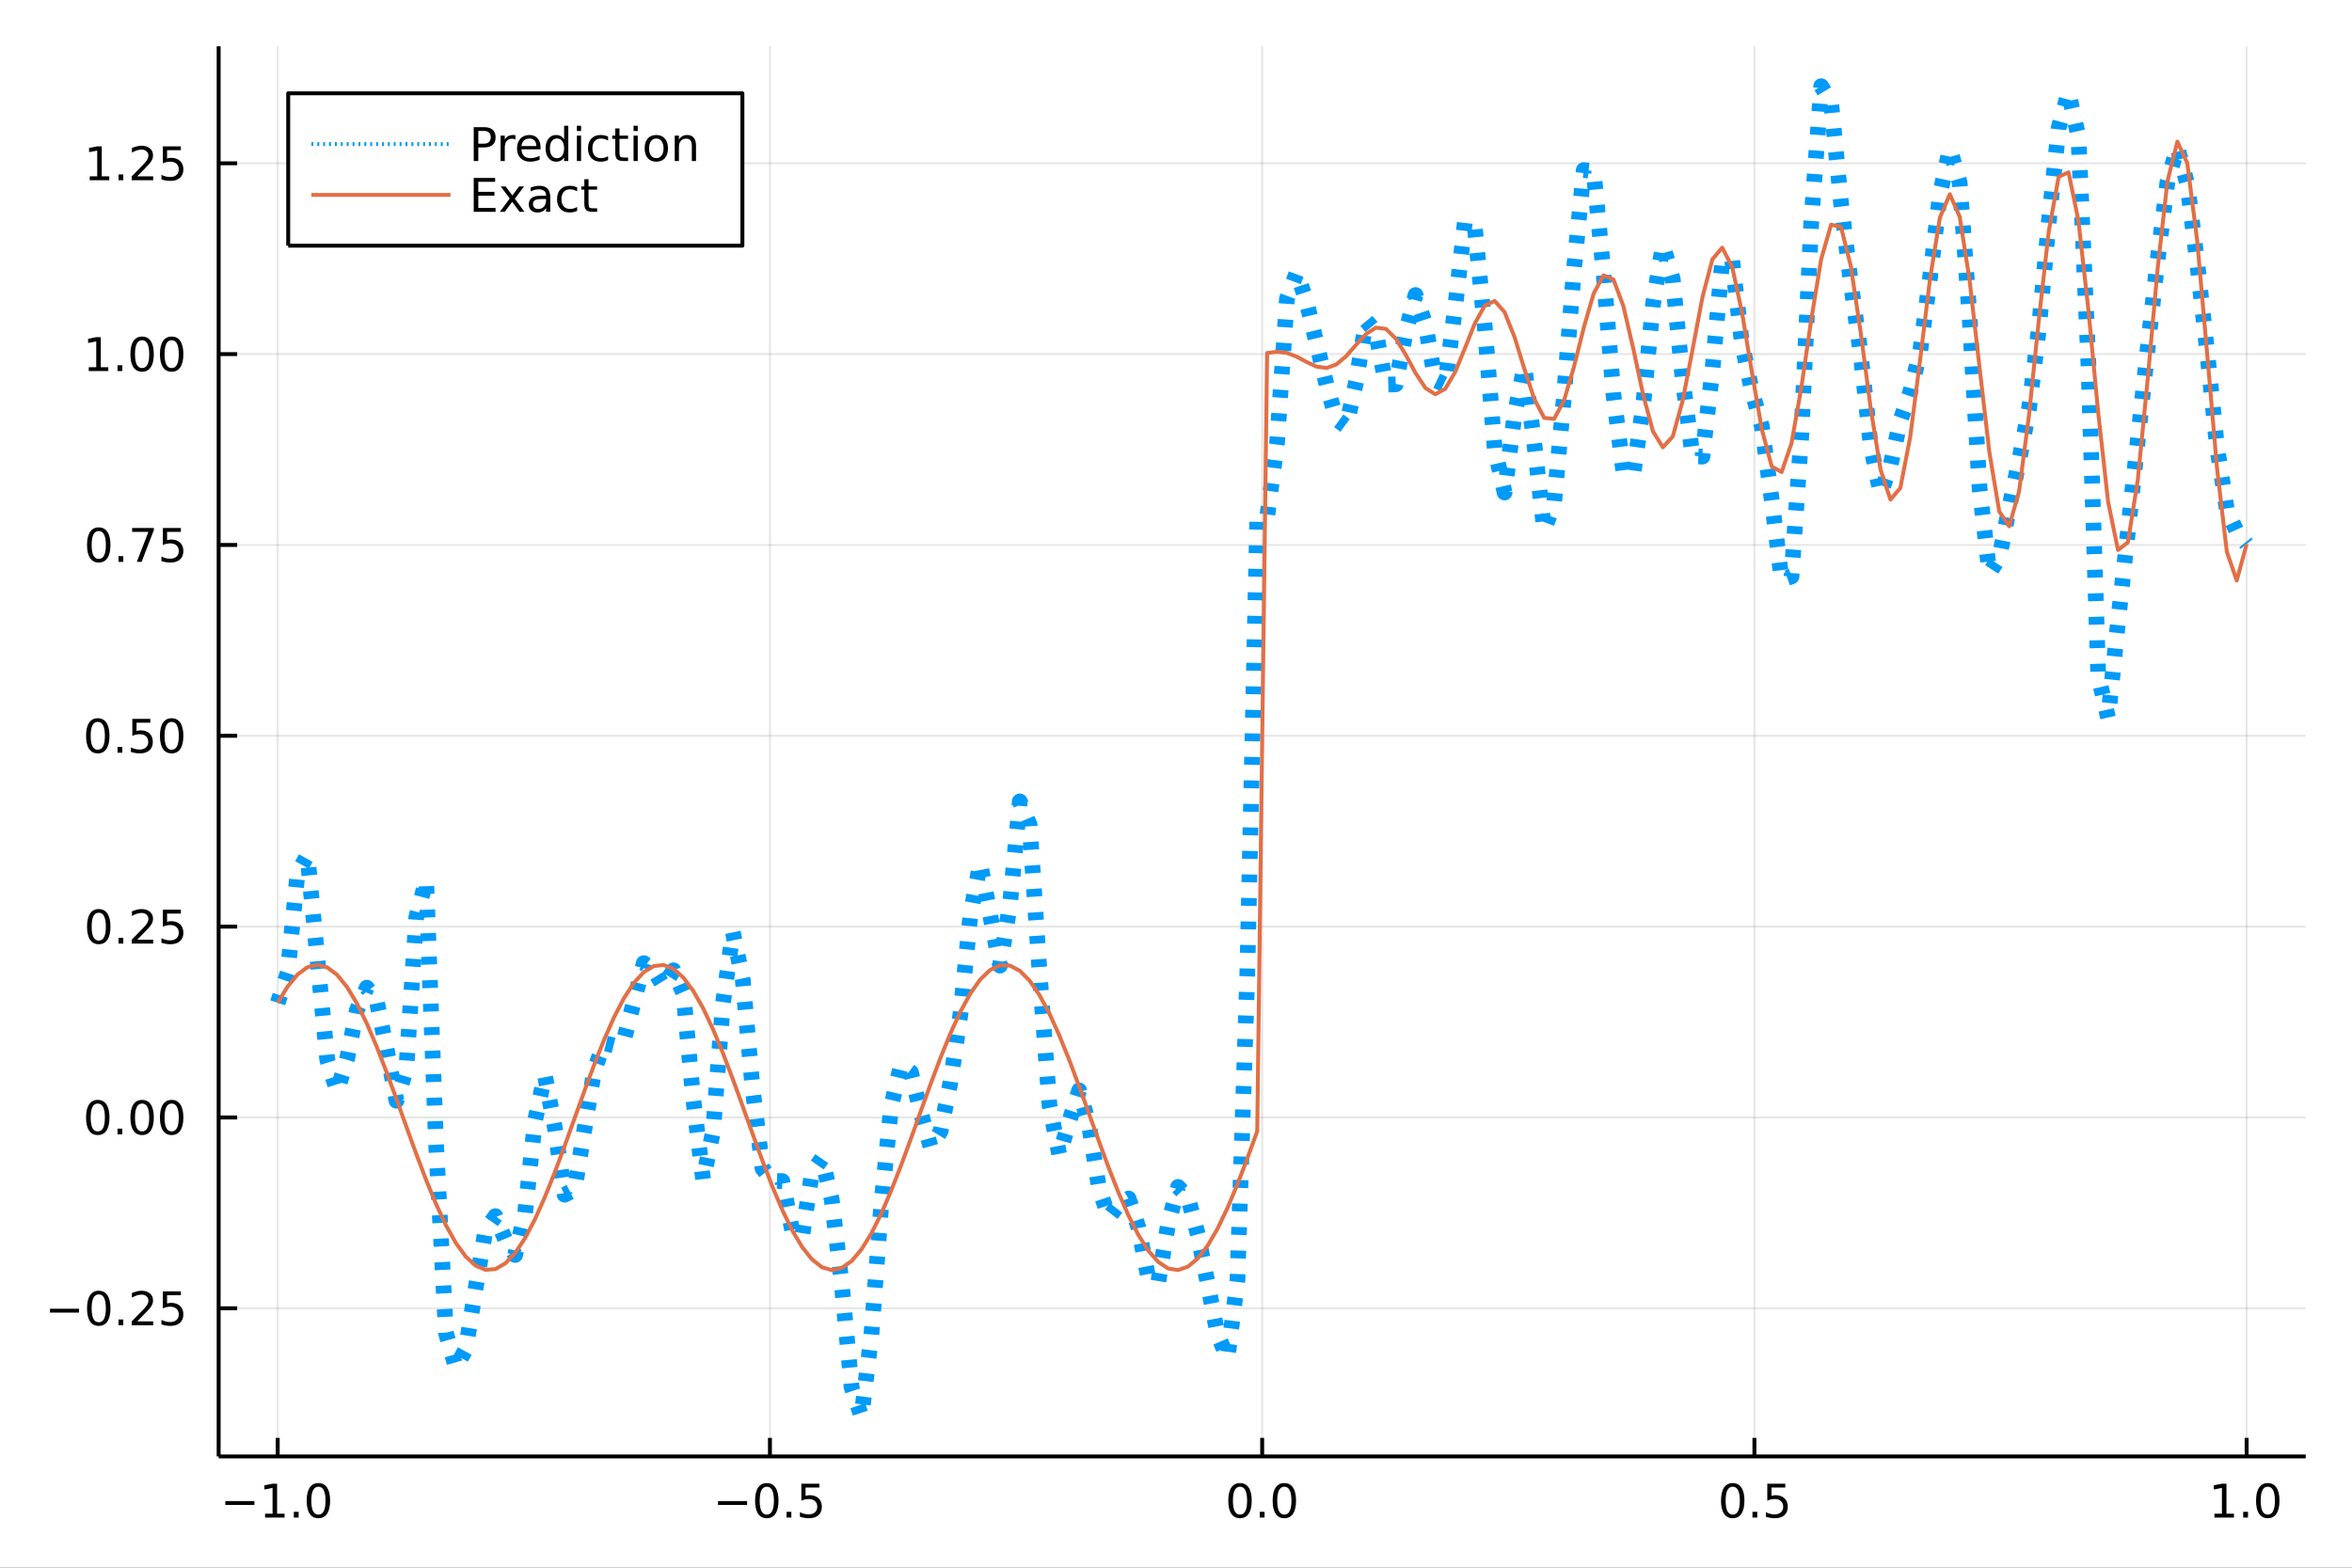 <?xml version="1.0" encoding="utf-8"?>
<svg xmlns="http://www.w3.org/2000/svg" xmlns:xlink="http://www.w3.org/1999/xlink" width="600" height="400" viewBox="0 0 2400 1600">
<rect x="0" y="0" width="2400" height="1600" fill="#333333" stroke="none"/>
<defs>
  <clipPath id="clip840">
    <rect x="0" y="0" width="2400" height="1600"/>
  </clipPath>
</defs>
<path clip-path="url(#clip840)" d="
M0 1600 L2400 1600 L2400 0 L0 0  Z
  " fill="#ffffff" fill-rule="evenodd" fill-opacity="1"/>
<defs>
  <clipPath id="clip841">
    <rect x="480" y="0" width="1681" height="1600"/>
  </clipPath>
</defs>
<path clip-path="url(#clip840)" d="
M223.103 1486.45 L2352.76 1486.45 L2352.76 47.244 L223.103 47.244  Z
  " fill="#ffffff" fill-rule="evenodd" fill-opacity="1"/>
<defs>
  <clipPath id="clip842">
    <rect x="223" y="47" width="2131" height="1440"/>
  </clipPath>
</defs>
<polyline clip-path="url(#clip842)" style="stroke:#000000; stroke-linecap:butt; stroke-linejoin:round; stroke-width:2; stroke-opacity:0.1; fill:none" points="
  283.376,1486.45 283.376,47.244 
  "/>
<polyline clip-path="url(#clip842)" style="stroke:#000000; stroke-linecap:butt; stroke-linejoin:round; stroke-width:2; stroke-opacity:0.1; fill:none" points="
  785.652,1486.45 785.652,47.244 
  "/>
<polyline clip-path="url(#clip842)" style="stroke:#000000; stroke-linecap:butt; stroke-linejoin:round; stroke-width:2; stroke-opacity:0.1; fill:none" points="
  1287.93,1486.45 1287.93,47.244 
  "/>
<polyline clip-path="url(#clip842)" style="stroke:#000000; stroke-linecap:butt; stroke-linejoin:round; stroke-width:2; stroke-opacity:0.1; fill:none" points="
  1790.21,1486.45 1790.21,47.244 
  "/>
<polyline clip-path="url(#clip842)" style="stroke:#000000; stroke-linecap:butt; stroke-linejoin:round; stroke-width:2; stroke-opacity:0.1; fill:none" points="
  2292.48,1486.45 2292.48,47.244 
  "/>
<polyline clip-path="url(#clip840)" style="stroke:#000000; stroke-linecap:butt; stroke-linejoin:round; stroke-width:4; stroke-opacity:1; fill:none" points="
  223.103,1486.45 2352.76,1486.45 
  "/>
<polyline clip-path="url(#clip840)" style="stroke:#000000; stroke-linecap:butt; stroke-linejoin:round; stroke-width:4; stroke-opacity:1; fill:none" points="
  283.376,1486.45 283.376,1467.55 
  "/>
<polyline clip-path="url(#clip840)" style="stroke:#000000; stroke-linecap:butt; stroke-linejoin:round; stroke-width:4; stroke-opacity:1; fill:none" points="
  785.652,1486.45 785.652,1467.55 
  "/>
<polyline clip-path="url(#clip840)" style="stroke:#000000; stroke-linecap:butt; stroke-linejoin:round; stroke-width:4; stroke-opacity:1; fill:none" points="
  1287.93,1486.45 1287.93,1467.55 
  "/>
<polyline clip-path="url(#clip840)" style="stroke:#000000; stroke-linecap:butt; stroke-linejoin:round; stroke-width:4; stroke-opacity:1; fill:none" points="
  1790.21,1486.45 1790.21,1467.55 
  "/>
<polyline clip-path="url(#clip840)" style="stroke:#000000; stroke-linecap:butt; stroke-linejoin:round; stroke-width:4; stroke-opacity:1; fill:none" points="
  2292.48,1486.45 2292.48,1467.55 
  "/>
<path clip-path="url(#clip840)" d="M229.904 1532.02 L259.58 1532.02 L259.58 1535.95 L229.904 1535.95 L229.904 1532.02 Z" fill="#000000" fill-rule="evenodd" fill-opacity="1" /><path clip-path="url(#clip840)" d="M270.482 1544.91 L278.121 1544.91 L278.121 1518.55 L269.811 1520.21 L269.811 1515.95 L278.075 1514.29 L282.751 1514.29 L282.751 1544.91 L290.39 1544.91 L290.39 1548.85 L270.482 1548.85 L270.482 1544.91 Z" fill="#000000" fill-rule="evenodd" fill-opacity="1" /><path clip-path="url(#clip840)" d="M299.834 1542.97 L304.718 1542.97 L304.718 1548.85 L299.834 1548.85 L299.834 1542.97 Z" fill="#000000" fill-rule="evenodd" fill-opacity="1" /><path clip-path="url(#clip840)" d="M324.903 1517.37 Q321.292 1517.37 319.463 1520.93 Q317.658 1524.47 317.658 1531.6 Q317.658 1538.71 319.463 1542.27 Q321.292 1545.82 324.903 1545.82 Q328.538 1545.82 330.343 1542.27 Q332.172 1538.71 332.172 1531.6 Q332.172 1524.47 330.343 1520.93 Q328.538 1517.37 324.903 1517.37 M324.903 1513.66 Q330.713 1513.66 333.769 1518.27 Q336.848 1522.85 336.848 1531.6 Q336.848 1540.33 333.769 1544.94 Q330.713 1549.52 324.903 1549.52 Q319.093 1549.52 316.014 1544.94 Q312.959 1540.33 312.959 1531.6 Q312.959 1522.85 316.014 1518.27 Q319.093 1513.66 324.903 1513.66 Z" fill="#000000" fill-rule="evenodd" fill-opacity="1" /><path clip-path="url(#clip840)" d="M732.678 1532.02 L762.354 1532.02 L762.354 1535.95 L732.678 1535.95 L732.678 1532.02 Z" fill="#000000" fill-rule="evenodd" fill-opacity="1" /><path clip-path="url(#clip840)" d="M782.446 1517.37 Q778.835 1517.37 777.007 1520.93 Q775.201 1524.47 775.201 1531.6 Q775.201 1538.71 777.007 1542.27 Q778.835 1545.82 782.446 1545.82 Q786.081 1545.82 787.886 1542.27 Q789.715 1538.71 789.715 1531.6 Q789.715 1524.47 787.886 1520.93 Q786.081 1517.37 782.446 1517.37 M782.446 1513.66 Q788.257 1513.66 791.312 1518.27 Q794.391 1522.85 794.391 1531.6 Q794.391 1540.33 791.312 1544.94 Q788.257 1549.52 782.446 1549.52 Q776.636 1549.52 773.558 1544.94 Q770.502 1540.33 770.502 1531.6 Q770.502 1522.85 773.558 1518.27 Q776.636 1513.66 782.446 1513.66 Z" fill="#000000" fill-rule="evenodd" fill-opacity="1" /><path clip-path="url(#clip840)" d="M802.608 1542.97 L807.493 1542.97 L807.493 1548.85 L802.608 1548.85 L802.608 1542.97 Z" fill="#000000" fill-rule="evenodd" fill-opacity="1" /><path clip-path="url(#clip840)" d="M817.724 1514.29 L836.08 1514.29 L836.08 1518.22 L822.006 1518.22 L822.006 1526.7 Q823.025 1526.35 824.043 1526.19 Q825.062 1526 826.08 1526 Q831.867 1526 835.247 1529.17 Q838.627 1532.34 838.627 1537.76 Q838.627 1543.34 835.155 1546.44 Q831.682 1549.52 825.363 1549.52 Q823.187 1549.52 820.918 1549.15 Q818.673 1548.78 816.266 1548.04 L816.266 1543.34 Q818.349 1544.47 820.571 1545.03 Q822.793 1545.58 825.27 1545.58 Q829.275 1545.58 831.613 1543.48 Q833.951 1541.37 833.951 1537.76 Q833.951 1534.15 831.613 1532.04 Q829.275 1529.94 825.27 1529.94 Q823.395 1529.94 821.52 1530.35 Q819.668 1530.77 817.724 1531.65 L817.724 1514.29 Z" fill="#000000" fill-rule="evenodd" fill-opacity="1" /><path clip-path="url(#clip840)" d="M1265.31 1517.37 Q1261.7 1517.37 1259.87 1520.93 Q1258.07 1524.47 1258.07 1531.6 Q1258.07 1538.71 1259.87 1542.27 Q1261.7 1545.82 1265.31 1545.82 Q1268.95 1545.82 1270.75 1542.27 Q1272.58 1538.71 1272.58 1531.6 Q1272.58 1524.47 1270.75 1520.93 Q1268.95 1517.37 1265.31 1517.37 M1265.31 1513.66 Q1271.12 1513.66 1274.18 1518.27 Q1277.26 1522.85 1277.26 1531.6 Q1277.26 1540.33 1274.18 1544.94 Q1271.12 1549.52 1265.31 1549.52 Q1259.5 1549.52 1256.42 1544.94 Q1253.37 1540.33 1253.37 1531.6 Q1253.37 1522.85 1256.42 1518.27 Q1259.5 1513.66 1265.31 1513.66 Z" fill="#000000" fill-rule="evenodd" fill-opacity="1" /><path clip-path="url(#clip840)" d="M1285.48 1542.97 L1290.36 1542.97 L1290.36 1548.85 L1285.48 1548.85 L1285.48 1542.97 Z" fill="#000000" fill-rule="evenodd" fill-opacity="1" /><path clip-path="url(#clip840)" d="M1310.54 1517.37 Q1306.93 1517.37 1305.11 1520.93 Q1303.3 1524.47 1303.3 1531.6 Q1303.3 1538.71 1305.11 1542.27 Q1306.93 1545.82 1310.54 1545.82 Q1314.18 1545.82 1315.98 1542.27 Q1317.81 1538.71 1317.81 1531.6 Q1317.81 1524.47 1315.98 1520.93 Q1314.18 1517.37 1310.54 1517.37 M1310.54 1513.66 Q1316.35 1513.66 1319.41 1518.27 Q1322.49 1522.85 1322.49 1531.6 Q1322.49 1540.33 1319.41 1544.94 Q1316.35 1549.52 1310.54 1549.52 Q1304.73 1549.52 1301.66 1544.94 Q1298.6 1540.33 1298.6 1531.6 Q1298.6 1522.85 1301.66 1518.27 Q1304.73 1513.66 1310.54 1513.66 Z" fill="#000000" fill-rule="evenodd" fill-opacity="1" /><path clip-path="url(#clip840)" d="M1768.09 1517.37 Q1764.48 1517.37 1762.65 1520.93 Q1760.84 1524.47 1760.84 1531.6 Q1760.84 1538.71 1762.65 1542.27 Q1764.48 1545.82 1768.09 1545.82 Q1771.72 1545.82 1773.53 1542.27 Q1775.36 1538.71 1775.36 1531.6 Q1775.36 1524.47 1773.53 1520.93 Q1771.72 1517.37 1768.09 1517.37 M1768.09 1513.66 Q1773.9 1513.66 1776.95 1518.27 Q1780.03 1522.85 1780.03 1531.6 Q1780.03 1540.33 1776.95 1544.94 Q1773.9 1549.52 1768.09 1549.52 Q1762.28 1549.52 1759.2 1544.94 Q1756.14 1540.33 1756.14 1531.6 Q1756.14 1522.85 1759.2 1518.27 Q1762.28 1513.66 1768.09 1513.66 Z" fill="#000000" fill-rule="evenodd" fill-opacity="1" /><path clip-path="url(#clip840)" d="M1788.25 1542.97 L1793.13 1542.97 L1793.13 1548.85 L1788.25 1548.85 L1788.25 1542.97 Z" fill="#000000" fill-rule="evenodd" fill-opacity="1" /><path clip-path="url(#clip840)" d="M1803.37 1514.29 L1821.72 1514.29 L1821.72 1518.22 L1807.65 1518.22 L1807.65 1526.7 Q1808.67 1526.35 1809.69 1526.19 Q1810.7 1526 1811.72 1526 Q1817.51 1526 1820.89 1529.17 Q1824.27 1532.34 1824.27 1537.76 Q1824.27 1543.34 1820.8 1546.44 Q1817.32 1549.52 1811 1549.52 Q1808.83 1549.52 1806.56 1549.15 Q1804.31 1548.78 1801.91 1548.04 L1801.91 1543.34 Q1803.99 1544.47 1806.21 1545.03 Q1808.44 1545.58 1810.91 1545.58 Q1814.92 1545.58 1817.25 1543.48 Q1819.59 1541.37 1819.59 1537.76 Q1819.59 1534.15 1817.25 1532.04 Q1814.92 1529.94 1810.91 1529.94 Q1809.04 1529.94 1807.16 1530.35 Q1805.31 1530.77 1803.37 1531.65 L1803.37 1514.29 Z" fill="#000000" fill-rule="evenodd" fill-opacity="1" /><path clip-path="url(#clip840)" d="M2259.64 1544.91 L2267.27 1544.91 L2267.27 1518.55 L2258.96 1520.21 L2258.96 1515.95 L2267.23 1514.29 L2271.9 1514.29 L2271.9 1544.91 L2279.54 1544.91 L2279.54 1548.85 L2259.64 1548.85 L2259.64 1544.91 Z" fill="#000000" fill-rule="evenodd" fill-opacity="1" /><path clip-path="url(#clip840)" d="M2288.99 1542.97 L2293.87 1542.97 L2293.87 1548.85 L2288.99 1548.85 L2288.99 1542.97 Z" fill="#000000" fill-rule="evenodd" fill-opacity="1" /><path clip-path="url(#clip840)" d="M2314.06 1517.37 Q2310.45 1517.37 2308.62 1520.93 Q2306.81 1524.47 2306.81 1531.6 Q2306.81 1538.71 2308.62 1542.27 Q2310.45 1545.82 2314.06 1545.82 Q2317.69 1545.82 2319.5 1542.27 Q2321.33 1538.71 2321.33 1531.6 Q2321.33 1524.47 2319.5 1520.93 Q2317.69 1517.37 2314.06 1517.37 M2314.06 1513.66 Q2319.87 1513.66 2322.92 1518.27 Q2326 1522.85 2326 1531.6 Q2326 1540.33 2322.92 1544.94 Q2319.87 1549.52 2314.06 1549.52 Q2308.25 1549.52 2305.17 1544.94 Q2302.11 1540.33 2302.11 1531.6 Q2302.11 1522.85 2305.17 1518.27 Q2308.25 1513.66 2314.06 1513.66 Z" fill="#000000" fill-rule="evenodd" fill-opacity="1" /><polyline clip-path="url(#clip842)" style="stroke:#000000; stroke-linecap:butt; stroke-linejoin:round; stroke-width:2; stroke-opacity:0.1; fill:none" points="
  223.103,1335.27 2352.76,1335.27 
  "/>
<polyline clip-path="url(#clip842)" style="stroke:#000000; stroke-linecap:butt; stroke-linejoin:round; stroke-width:2; stroke-opacity:0.1; fill:none" points="
  223.103,1140.5 2352.76,1140.5 
  "/>
<polyline clip-path="url(#clip842)" style="stroke:#000000; stroke-linecap:butt; stroke-linejoin:round; stroke-width:2; stroke-opacity:0.1; fill:none" points="
  223.103,945.728 2352.76,945.728 
  "/>
<polyline clip-path="url(#clip842)" style="stroke:#000000; stroke-linecap:butt; stroke-linejoin:round; stroke-width:2; stroke-opacity:0.1; fill:none" points="
  223.103,750.957 2352.76,750.957 
  "/>
<polyline clip-path="url(#clip842)" style="stroke:#000000; stroke-linecap:butt; stroke-linejoin:round; stroke-width:2; stroke-opacity:0.1; fill:none" points="
  223.103,556.186 2352.76,556.186 
  "/>
<polyline clip-path="url(#clip842)" style="stroke:#000000; stroke-linecap:butt; stroke-linejoin:round; stroke-width:2; stroke-opacity:0.1; fill:none" points="
  223.103,361.415 2352.76,361.415 
  "/>
<polyline clip-path="url(#clip842)" style="stroke:#000000; stroke-linecap:butt; stroke-linejoin:round; stroke-width:2; stroke-opacity:0.1; fill:none" points="
  223.103,166.644 2352.76,166.644 
  "/>
<polyline clip-path="url(#clip840)" style="stroke:#000000; stroke-linecap:butt; stroke-linejoin:round; stroke-width:4; stroke-opacity:1; fill:none" points="
  223.103,1486.45 223.103,47.244 
  "/>
<polyline clip-path="url(#clip840)" style="stroke:#000000; stroke-linecap:butt; stroke-linejoin:round; stroke-width:4; stroke-opacity:1; fill:none" points="
  223.103,1335.27 242,1335.27 
  "/>
<polyline clip-path="url(#clip840)" style="stroke:#000000; stroke-linecap:butt; stroke-linejoin:round; stroke-width:4; stroke-opacity:1; fill:none" points="
  223.103,1140.5 242,1140.5 
  "/>
<polyline clip-path="url(#clip840)" style="stroke:#000000; stroke-linecap:butt; stroke-linejoin:round; stroke-width:4; stroke-opacity:1; fill:none" points="
  223.103,945.728 242,945.728 
  "/>
<polyline clip-path="url(#clip840)" style="stroke:#000000; stroke-linecap:butt; stroke-linejoin:round; stroke-width:4; stroke-opacity:1; fill:none" points="
  223.103,750.957 242,750.957 
  "/>
<polyline clip-path="url(#clip840)" style="stroke:#000000; stroke-linecap:butt; stroke-linejoin:round; stroke-width:4; stroke-opacity:1; fill:none" points="
  223.103,556.186 242,556.186 
  "/>
<polyline clip-path="url(#clip840)" style="stroke:#000000; stroke-linecap:butt; stroke-linejoin:round; stroke-width:4; stroke-opacity:1; fill:none" points="
  223.103,361.415 242,361.415 
  "/>
<polyline clip-path="url(#clip840)" style="stroke:#000000; stroke-linecap:butt; stroke-linejoin:round; stroke-width:4; stroke-opacity:1; fill:none" points="
  223.103,166.644 242,166.644 
  "/>
<path clip-path="url(#clip840)" d="M50.992 1335.72 L80.668 1335.72 L80.668 1339.66 L50.992 1339.66 L50.992 1335.72 Z" fill="#000000" fill-rule="evenodd" fill-opacity="1" /><path clip-path="url(#clip840)" d="M100.76 1321.07 Q97.149 1321.07 95.321 1324.63 Q93.515 1328.18 93.515 1335.31 Q93.515 1342.41 95.321 1345.98 Q97.149 1349.52 100.76 1349.52 Q104.395 1349.52 106.2 1345.98 Q108.029 1342.41 108.029 1335.31 Q108.029 1328.18 106.2 1324.63 Q104.395 1321.07 100.76 1321.07 M100.76 1317.37 Q106.571 1317.37 109.626 1321.97 Q112.705 1326.56 112.705 1335.31 Q112.705 1344.03 109.626 1348.64 Q106.571 1353.22 100.76 1353.22 Q94.95 1353.22 91.871 1348.64 Q88.816 1344.03 88.816 1335.31 Q88.816 1326.56 91.871 1321.97 Q94.95 1317.37 100.76 1317.37 Z" fill="#000000" fill-rule="evenodd" fill-opacity="1" /><path clip-path="url(#clip840)" d="M120.922 1346.67 L125.807 1346.67 L125.807 1352.55 L120.922 1352.55 L120.922 1346.67 Z" fill="#000000" fill-rule="evenodd" fill-opacity="1" /><path clip-path="url(#clip840)" d="M140.019 1348.62 L156.339 1348.62 L156.339 1352.55 L134.394 1352.55 L134.394 1348.62 Q137.056 1345.86 141.64 1341.23 Q146.246 1336.58 147.427 1335.24 Q149.672 1332.71 150.552 1330.98 Q151.455 1329.22 151.455 1327.53 Q151.455 1324.77 149.51 1323.04 Q147.589 1321.3 144.487 1321.3 Q142.288 1321.3 139.834 1322.06 Q137.404 1322.83 134.626 1324.38 L134.626 1319.66 Q137.45 1318.52 139.904 1317.94 Q142.357 1317.37 144.394 1317.37 Q149.765 1317.37 152.959 1320.05 Q156.154 1322.74 156.154 1327.23 Q156.154 1329.36 155.343 1331.28 Q154.556 1333.18 152.45 1335.77 Q151.871 1336.44 148.769 1339.66 Q145.668 1342.85 140.019 1348.62 Z" fill="#000000" fill-rule="evenodd" fill-opacity="1" /><path clip-path="url(#clip840)" d="M166.2 1317.99 L184.556 1317.99 L184.556 1321.93 L170.482 1321.93 L170.482 1330.4 Q171.501 1330.05 172.519 1329.89 Q173.538 1329.7 174.556 1329.7 Q180.343 1329.7 183.723 1332.87 Q187.103 1336.05 187.103 1341.46 Q187.103 1347.04 183.63 1350.14 Q180.158 1353.22 173.839 1353.22 Q171.663 1353.22 169.394 1352.85 Q167.149 1352.48 164.742 1351.74 L164.742 1347.04 Q166.825 1348.18 169.047 1348.73 Q171.269 1349.29 173.746 1349.29 Q177.751 1349.29 180.089 1347.18 Q182.427 1345.07 182.427 1341.46 Q182.427 1337.85 180.089 1335.75 Q177.751 1333.64 173.746 1333.64 Q171.871 1333.64 169.996 1334.06 Q168.144 1334.47 166.2 1335.35 L166.2 1317.99 Z" fill="#000000" fill-rule="evenodd" fill-opacity="1" /><path clip-path="url(#clip840)" d="M99.765 1126.3 Q96.154 1126.3 94.325 1129.86 Q92.52 1133.4 92.52 1140.53 Q92.52 1147.64 94.325 1151.21 Q96.154 1154.75 99.765 1154.75 Q103.399 1154.75 105.205 1151.21 Q107.033 1147.64 107.033 1140.53 Q107.033 1133.4 105.205 1129.86 Q103.399 1126.3 99.765 1126.3 M99.765 1122.59 Q105.575 1122.59 108.631 1127.2 Q111.709 1131.78 111.709 1140.53 Q111.709 1149.26 108.631 1153.87 Q105.575 1158.45 99.765 1158.45 Q93.955 1158.45 90.876 1153.87 Q87.821 1149.26 87.821 1140.53 Q87.821 1131.78 90.876 1127.2 Q93.955 1122.59 99.765 1122.59 Z" fill="#000000" fill-rule="evenodd" fill-opacity="1" /><path clip-path="url(#clip840)" d="M119.927 1151.9 L124.811 1151.9 L124.811 1157.78 L119.927 1157.78 L119.927 1151.9 Z" fill="#000000" fill-rule="evenodd" fill-opacity="1" /><path clip-path="url(#clip840)" d="M144.996 1126.3 Q141.385 1126.3 139.556 1129.86 Q137.751 1133.4 137.751 1140.53 Q137.751 1147.64 139.556 1151.21 Q141.385 1154.75 144.996 1154.75 Q148.63 1154.75 150.436 1151.21 Q152.265 1147.64 152.265 1140.53 Q152.265 1133.4 150.436 1129.86 Q148.63 1126.3 144.996 1126.3 M144.996 1122.59 Q150.806 1122.59 153.862 1127.2 Q156.941 1131.78 156.941 1140.53 Q156.941 1149.26 153.862 1153.87 Q150.806 1158.45 144.996 1158.45 Q139.186 1158.45 136.107 1153.87 Q133.052 1149.26 133.052 1140.53 Q133.052 1131.78 136.107 1127.2 Q139.186 1122.59 144.996 1122.59 Z" fill="#000000" fill-rule="evenodd" fill-opacity="1" /><path clip-path="url(#clip840)" d="M175.158 1126.3 Q171.547 1126.3 169.718 1129.86 Q167.913 1133.4 167.913 1140.53 Q167.913 1147.64 169.718 1151.21 Q171.547 1154.75 175.158 1154.75 Q178.792 1154.75 180.598 1151.21 Q182.427 1147.64 182.427 1140.53 Q182.427 1133.4 180.598 1129.86 Q178.792 1126.3 175.158 1126.3 M175.158 1122.59 Q180.968 1122.59 184.024 1127.2 Q187.103 1131.78 187.103 1140.53 Q187.103 1149.26 184.024 1153.87 Q180.968 1158.45 175.158 1158.45 Q169.348 1158.45 166.269 1153.87 Q163.214 1149.26 163.214 1140.53 Q163.214 1131.78 166.269 1127.2 Q169.348 1122.59 175.158 1122.59 Z" fill="#000000" fill-rule="evenodd" fill-opacity="1" /><path clip-path="url(#clip840)" d="M100.76 931.527 Q97.149 931.527 95.321 935.092 Q93.515 938.634 93.515 945.763 Q93.515 952.87 95.321 956.434 Q97.149 959.976 100.76 959.976 Q104.395 959.976 106.2 956.434 Q108.029 952.87 108.029 945.763 Q108.029 938.634 106.2 935.092 Q104.395 931.527 100.76 931.527 M100.76 927.823 Q106.571 927.823 109.626 932.43 Q112.705 937.013 112.705 945.763 Q112.705 954.49 109.626 959.096 Q106.571 963.68 100.76 963.68 Q94.95 963.68 91.871 959.096 Q88.816 954.49 88.816 945.763 Q88.816 937.013 91.871 932.43 Q94.95 927.823 100.76 927.823 Z" fill="#000000" fill-rule="evenodd" fill-opacity="1" /><path clip-path="url(#clip840)" d="M120.922 957.129 L125.807 957.129 L125.807 963.008 L120.922 963.008 L120.922 957.129 Z" fill="#000000" fill-rule="evenodd" fill-opacity="1" /><path clip-path="url(#clip840)" d="M140.019 959.073 L156.339 959.073 L156.339 963.008 L134.394 963.008 L134.394 959.073 Q137.056 956.319 141.64 951.689 Q146.246 947.036 147.427 945.694 Q149.672 943.171 150.552 941.434 Q151.455 939.675 151.455 937.985 Q151.455 935.231 149.51 933.495 Q147.589 931.759 144.487 931.759 Q142.288 931.759 139.834 932.522 Q137.404 933.286 134.626 934.837 L134.626 930.115 Q137.45 928.981 139.904 928.402 Q142.357 927.823 144.394 927.823 Q149.765 927.823 152.959 930.509 Q156.154 933.194 156.154 937.684 Q156.154 939.814 155.343 941.735 Q154.556 943.634 152.45 946.226 Q151.871 946.897 148.769 950.115 Q145.668 953.309 140.019 959.073 Z" fill="#000000" fill-rule="evenodd" fill-opacity="1" /><path clip-path="url(#clip840)" d="M166.2 928.448 L184.556 928.448 L184.556 932.384 L170.482 932.384 L170.482 940.856 Q171.501 940.509 172.519 940.347 Q173.538 940.161 174.556 940.161 Q180.343 940.161 183.723 943.333 Q187.103 946.504 187.103 951.921 Q187.103 957.499 183.63 960.601 Q180.158 963.68 173.839 963.68 Q171.663 963.68 169.394 963.309 Q167.149 962.939 164.742 962.198 L164.742 957.499 Q166.825 958.633 169.047 959.189 Q171.269 959.745 173.746 959.745 Q177.751 959.745 180.089 957.638 Q182.427 955.532 182.427 951.921 Q182.427 948.309 180.089 946.203 Q177.751 944.096 173.746 944.096 Q171.871 944.096 169.996 944.513 Q168.144 944.93 166.2 945.809 L166.2 928.448 Z" fill="#000000" fill-rule="evenodd" fill-opacity="1" /><path clip-path="url(#clip840)" d="M99.765 736.756 Q96.154 736.756 94.325 740.321 Q92.52 743.862 92.52 750.992 Q92.52 758.098 94.325 761.663 Q96.154 765.205 99.765 765.205 Q103.399 765.205 105.205 761.663 Q107.033 758.098 107.033 750.992 Q107.033 743.862 105.205 740.321 Q103.399 736.756 99.765 736.756 M99.765 733.052 Q105.575 733.052 108.631 737.659 Q111.709 742.242 111.709 750.992 Q111.709 759.719 108.631 764.325 Q105.575 768.909 99.765 768.909 Q93.955 768.909 90.876 764.325 Q87.821 759.719 87.821 750.992 Q87.821 742.242 90.876 737.659 Q93.955 733.052 99.765 733.052 Z" fill="#000000" fill-rule="evenodd" fill-opacity="1" /><path clip-path="url(#clip840)" d="M119.927 762.358 L124.811 762.358 L124.811 768.237 L119.927 768.237 L119.927 762.358 Z" fill="#000000" fill-rule="evenodd" fill-opacity="1" /><path clip-path="url(#clip840)" d="M135.043 733.677 L153.399 733.677 L153.399 737.612 L139.325 737.612 L139.325 746.085 Q140.343 745.737 141.362 745.575 Q142.381 745.39 143.399 745.39 Q149.186 745.39 152.566 748.561 Q155.945 751.733 155.945 757.149 Q155.945 762.728 152.473 765.83 Q149.001 768.909 142.681 768.909 Q140.506 768.909 138.237 768.538 Q135.992 768.168 133.584 767.427 L133.584 762.728 Q135.668 763.862 137.89 764.418 Q140.112 764.973 142.589 764.973 Q146.593 764.973 148.931 762.867 Q151.269 760.76 151.269 757.149 Q151.269 753.538 148.931 751.432 Q146.593 749.325 142.589 749.325 Q140.714 749.325 138.839 749.742 Q136.987 750.159 135.043 751.038 L135.043 733.677 Z" fill="#000000" fill-rule="evenodd" fill-opacity="1" /><path clip-path="url(#clip840)" d="M175.158 736.756 Q171.547 736.756 169.718 740.321 Q167.913 743.862 167.913 750.992 Q167.913 758.098 169.718 761.663 Q171.547 765.205 175.158 765.205 Q178.792 765.205 180.598 761.663 Q182.427 758.098 182.427 750.992 Q182.427 743.862 180.598 740.321 Q178.792 736.756 175.158 736.756 M175.158 733.052 Q180.968 733.052 184.024 737.659 Q187.103 742.242 187.103 750.992 Q187.103 759.719 184.024 764.325 Q180.968 768.909 175.158 768.909 Q169.348 768.909 166.269 764.325 Q163.214 759.719 163.214 750.992 Q163.214 742.242 166.269 737.659 Q169.348 733.052 175.158 733.052 Z" fill="#000000" fill-rule="evenodd" fill-opacity="1" /><path clip-path="url(#clip840)" d="M100.76 541.985 Q97.149 541.985 95.321 545.55 Q93.515 549.091 93.515 556.221 Q93.515 563.327 95.321 566.892 Q97.149 570.434 100.76 570.434 Q104.395 570.434 106.2 566.892 Q108.029 563.327 108.029 556.221 Q108.029 549.091 106.2 545.55 Q104.395 541.985 100.76 541.985 M100.76 538.281 Q106.571 538.281 109.626 542.888 Q112.705 547.471 112.705 556.221 Q112.705 564.948 109.626 569.554 Q106.571 574.137 100.76 574.137 Q94.95 574.137 91.871 569.554 Q88.816 564.948 88.816 556.221 Q88.816 547.471 91.871 542.888 Q94.95 538.281 100.76 538.281 Z" fill="#000000" fill-rule="evenodd" fill-opacity="1" /><path clip-path="url(#clip840)" d="M120.922 567.586 L125.807 567.586 L125.807 573.466 L120.922 573.466 L120.922 567.586 Z" fill="#000000" fill-rule="evenodd" fill-opacity="1" /><path clip-path="url(#clip840)" d="M134.811 538.906 L157.033 538.906 L157.033 540.897 L144.487 573.466 L139.603 573.466 L151.408 542.841 L134.811 542.841 L134.811 538.906 Z" fill="#000000" fill-rule="evenodd" fill-opacity="1" /><path clip-path="url(#clip840)" d="M166.2 538.906 L184.556 538.906 L184.556 542.841 L170.482 542.841 L170.482 551.313 Q171.501 550.966 172.519 550.804 Q173.538 550.619 174.556 550.619 Q180.343 550.619 183.723 553.79 Q187.103 556.962 187.103 562.378 Q187.103 567.957 183.63 571.059 Q180.158 574.137 173.839 574.137 Q171.663 574.137 169.394 573.767 Q167.149 573.397 164.742 572.656 L164.742 567.957 Q166.825 569.091 169.047 569.647 Q171.269 570.202 173.746 570.202 Q177.751 570.202 180.089 568.096 Q182.427 565.989 182.427 562.378 Q182.427 558.767 180.089 556.661 Q177.751 554.554 173.746 554.554 Q171.871 554.554 169.996 554.971 Q168.144 555.387 166.2 556.267 L166.2 538.906 Z" fill="#000000" fill-rule="evenodd" fill-opacity="1" /><path clip-path="url(#clip840)" d="M90.575 374.76 L98.214 374.76 L98.214 348.394 L89.904 350.061 L89.904 345.802 L98.168 344.135 L102.844 344.135 L102.844 374.76 L110.483 374.76 L110.483 378.695 L90.575 378.695 L90.575 374.76 Z" fill="#000000" fill-rule="evenodd" fill-opacity="1" /><path clip-path="url(#clip840)" d="M119.927 372.815 L124.811 372.815 L124.811 378.695 L119.927 378.695 L119.927 372.815 Z" fill="#000000" fill-rule="evenodd" fill-opacity="1" /><path clip-path="url(#clip840)" d="M144.996 347.214 Q141.385 347.214 139.556 350.778 Q137.751 354.32 137.751 361.45 Q137.751 368.556 139.556 372.121 Q141.385 375.663 144.996 375.663 Q148.63 375.663 150.436 372.121 Q152.265 368.556 152.265 361.45 Q152.265 354.32 150.436 350.778 Q148.63 347.214 144.996 347.214 M144.996 343.51 Q150.806 343.51 153.862 348.116 Q156.941 352.7 156.941 361.45 Q156.941 370.176 153.862 374.783 Q150.806 379.366 144.996 379.366 Q139.186 379.366 136.107 374.783 Q133.052 370.176 133.052 361.45 Q133.052 352.7 136.107 348.116 Q139.186 343.51 144.996 343.51 Z" fill="#000000" fill-rule="evenodd" fill-opacity="1" /><path clip-path="url(#clip840)" d="M175.158 347.214 Q171.547 347.214 169.718 350.778 Q167.913 354.32 167.913 361.45 Q167.913 368.556 169.718 372.121 Q171.547 375.663 175.158 375.663 Q178.792 375.663 180.598 372.121 Q182.427 368.556 182.427 361.45 Q182.427 354.32 180.598 350.778 Q178.792 347.214 175.158 347.214 M175.158 343.51 Q180.968 343.51 184.024 348.116 Q187.103 352.7 187.103 361.45 Q187.103 370.176 184.024 374.783 Q180.968 379.366 175.158 379.366 Q169.348 379.366 166.269 374.783 Q163.214 370.176 163.214 361.45 Q163.214 352.7 166.269 348.116 Q169.348 343.51 175.158 343.51 Z" fill="#000000" fill-rule="evenodd" fill-opacity="1" /><path clip-path="url(#clip840)" d="M91.571 179.989 L99.21 179.989 L99.21 153.623 L90.899 155.29 L90.899 151.03 L99.163 149.364 L103.839 149.364 L103.839 179.989 L111.478 179.989 L111.478 183.924 L91.571 183.924 L91.571 179.989 Z" fill="#000000" fill-rule="evenodd" fill-opacity="1" /><path clip-path="url(#clip840)" d="M120.922 178.044 L125.807 178.044 L125.807 183.924 L120.922 183.924 L120.922 178.044 Z" fill="#000000" fill-rule="evenodd" fill-opacity="1" /><path clip-path="url(#clip840)" d="M140.019 179.989 L156.339 179.989 L156.339 183.924 L134.394 183.924 L134.394 179.989 Q137.056 177.234 141.64 172.604 Q146.246 167.952 147.427 166.609 Q149.672 164.086 150.552 162.35 Q151.455 160.591 151.455 158.901 Q151.455 156.146 149.51 154.41 Q147.589 152.674 144.487 152.674 Q142.288 152.674 139.834 153.438 Q137.404 154.202 134.626 155.753 L134.626 151.03 Q137.45 149.896 139.904 149.317 Q142.357 148.739 144.394 148.739 Q149.765 148.739 152.959 151.424 Q156.154 154.109 156.154 158.6 Q156.154 160.729 155.343 162.651 Q154.556 164.549 152.45 167.141 Q151.871 167.813 148.769 171.03 Q145.668 174.225 140.019 179.989 Z" fill="#000000" fill-rule="evenodd" fill-opacity="1" /><path clip-path="url(#clip840)" d="M166.2 149.364 L184.556 149.364 L184.556 153.299 L170.482 153.299 L170.482 161.771 Q171.501 161.424 172.519 161.262 Q173.538 161.077 174.556 161.077 Q180.343 161.077 183.723 164.248 Q187.103 167.419 187.103 172.836 Q187.103 178.415 183.63 181.516 Q180.158 184.595 173.839 184.595 Q171.663 184.595 169.394 184.225 Q167.149 183.854 164.742 183.114 L164.742 178.415 Q166.825 179.549 169.047 180.104 Q171.269 180.66 173.746 180.66 Q177.751 180.66 180.089 178.553 Q182.427 176.447 182.427 172.836 Q182.427 169.225 180.089 167.118 Q177.751 165.012 173.746 165.012 Q171.871 165.012 169.996 165.428 Q168.144 165.845 166.2 166.725 L166.2 149.364 Z" fill="#000000" fill-rule="evenodd" fill-opacity="1" /><polyline clip-path="url(#clip842)" style="stroke:#009af9; stroke-linecap:butt; stroke-linejoin:round; stroke-width:16; stroke-opacity:1; fill:none" stroke-dasharray="8, 16" points="
  283.376,1023.48 293.472,993.102 303.568,891.212 313.664,872.851 323.76,977.027 333.856,1081.28 343.952,1113.51 354.048,1081.28 364.144,1031.04 374.24,1008.03 
  384.336,1021.4 394.432,1070.11 404.528,1123.41 414.624,1090.61 424.72,936.4 434.816,898.228 444.912,1166.34 455.008,1360.33 465.104,1395.56 475.2,1377.26 
  485.296,1314.8 495.392,1255.32 505.488,1241.19 515.584,1265.19 525.68,1280.86 535.776,1238.29 545.872,1144.17 555.968,1097.28 566.064,1150.36 576.16,1219.36 
  586.256,1214.28 596.352,1152.6 606.448,1091.93 616.544,1064.56 626.64,1067.08 636.736,1061.24 646.832,1022.09 656.928,982.978 667.024,990.186 677.12,1006.57 
  687.216,990.333 697.312,1013.62 707.408,1121.86 717.504,1204.35 727.6,1154.57 737.696,1023.93 747.792,951.526 757.888,999.519 767.984,1111.24 778.08,1192.58 
  788.176,1205.19 798.272,1205.45 808.369,1255.96 818.465,1261.95 828.561,1196.78 838.657,1182.26 848.753,1224.51 858.849,1309.97 868.945,1415.79 879.041,1445.72 
  889.137,1362.66 899.233,1230.01 909.329,1129.15 919.425,1086.77 929.521,1094.34 939.617,1135.52 949.713,1170.94 959.809,1154.44 969.905,1104.29 980.001,1035.29 
  990.097,934.893 1000.19,880.966 1010.29,933.485 1020.38,985.514 1030.48,923.915 1040.58,817.88 1050.67,841.888 1060.77,992.543 1070.86,1127.83 1080.96,1178.9 
  1091.06,1144.32 1101.15,1112.86 1111.25,1148.02 1121.34,1212.2 1131.44,1242.46 1141.54,1229.4 1151.63,1223.2 1161.73,1253.07 1171.83,1304.84 1181.92,1308.35 
  1192.02,1249.07 1202.11,1211.37 1212.21,1221.97 1222.31,1259.99 1232.4,1310.3 1242.5,1362.34 1252.59,1385.67 1262.69,1306.27 1272.79,992.417 1282.88,529.441 
  1292.98,527.639 1303.07,452.318 1313.17,305.076 1323.27,278.024 1333.36,308.481 1343.46,350.579 1353.55,392.345 1363.65,427.725 1373.75,435.084 1383.84,389.516 
  1393.94,327.071 1404.03,339.23 1414.13,392.573 1424.23,392.256 1434.32,339.3 1444.42,301.08 1454.51,331.111 1464.61,387.896 1474.71,392.695 1484.8,313.988 
  1494.9,225.406 1504.99,232.754 1515.09,334.046 1525.19,457.878 1535.28,502.67 1545.38,423.736 1555.47,374.134 1565.57,452.485 1575.67,540.778 1585.76,513.8 
  1595.86,405.037 1605.95,276.179 1616.05,173.55 1626.15,174.673 1636.24,278.245 1646.34,402.416 1656.43,481.018 1666.53,484.46 1676.63,414.423 1686.72,310.583 
  1696.82,250.185 1706.91,284.842 1717.01,387.299 1727.11,465.656 1737.2,466.002 1747.3,378.344 1757.39,266.3 1767.49,265.399 1777.59,351.19 1787.68,399.221 
  1797.78,434.937 1807.87,510.067 1817.97,591.823 1828.07,588.36 1838.16,443.102 1848.26,225.939 1858.35,87.976 1868.45,104.592 1878.55,206.712 1888.64,289.12 
  1898.74,362.143 1908.83,454.478 1918.93,503.756 1929.03,475.18 1939.12,429.238 1949.22,400.062 1959.31,358.987 1969.41,283.388 1979.51,198.613 1989.6,151.805 
  1999.7,186.454 2009.79,323.998 2019.89,497.454 2029.99,584.831 2040.08,569.209 2050.18,518.357 2060.27,470.554 2070.37,417.455 2080.47,335.676 2090.56,226.856 
  2100.66,130.47 2110.75,94.185 2120.85,139.587 2130.95,368.792 2141.04,689.496 2151.14,732.893 2161.23,634.973 2171.33,542.671 2181.43,449.27 2191.52,355.532 
  2201.62,265.146 2211.71,185.407 2221.81,150.494 2231.91,187.773 2242,267.794 2252.1,358.267 2262.19,455.394 2272.29,520.334 2282.39,542.618 2292.48,555.246 
  
  "/>
<polyline clip-path="url(#clip842)" style="stroke:#e26f46; stroke-linecap:butt; stroke-linejoin:round; stroke-width:4; stroke-opacity:1; fill:none" points="
  283.376,1023.48 293.472,1006.88 303.568,994.64 313.664,987.159 323.76,984.683 333.856,987.292 343.952,994.902 354.048,1007.26 364.144,1023.97 374.24,1044.49 
  384.336,1068.13 394.432,1094.14 404.528,1121.66 414.624,1149.8 424.72,1177.63 434.816,1204.25 444.912,1228.79 455.008,1250.45 465.104,1268.52 475.2,1282.41 
  485.296,1291.67 495.392,1296 505.488,1295.25 515.584,1289.45 525.68,1278.79 535.776,1263.61 545.872,1244.42 555.968,1221.84 566.064,1196.6 576.16,1169.53 
  586.256,1141.51 596.352,1113.46 606.448,1086.29 616.544,1060.89 626.64,1038.09 636.736,1018.64 646.832,1003.15 656.928,992.155 667.024,985.999 677.12,984.884 
  687.216,988.848 697.312,997.762 707.408,1011.33 717.504,1029.12 727.6,1050.55 737.696,1074.9 747.792,1101.4 757.888,1129.18 767.984,1157.33 778.08,1184.92 
  788.176,1211.07 798.272,1234.91 808.369,1255.67 818.465,1272.68 828.561,1285.36 838.657,1293.32 848.753,1296.3 858.849,1294.19 868.945,1287.06 879.041,1275.15 
  889.137,1258.84 899.233,1238.67 909.329,1215.3 919.425,1189.49 929.521,1162.08 939.617,1133.96 949.713,1106.06 959.809,1079.28 969.905,1054.5 980.001,1032.52 
  990.097,1014.07 1000.19,999.75 1010.29,990.02 1020.38,985.201 1030.48,985.451 1040.58,990.761 1050.67,1000.96 1060.77,1015.71 1070.86,1034.53 1080.96,1056.82 
  1091.06,1081.83 1101.15,1108.76 1111.25,1136.72 1121.34,1164.81 1131.44,1192.11 1141.54,1217.72 1151.63,1240.81 1161.73,1260.62 1171.83,1276.52 1181.92,1287.97 
  1192.02,1294.62 1202.11,1296.23 1212.21,1292.76 1222.31,1284.32 1232.4,1271.19 1242.5,1253.79 1252.59,1232.7 1262.69,1208.59 1272.79,1182.26 1282.88,1154.57 
  1292.98,360.283 1303.07,358.996 1313.17,360.168 1323.27,364.069 1333.36,369.504 1343.46,374.176 1353.55,375.56 1363.65,371.965 1373.75,363.395 1383.84,351.841 
  1393.94,340.848 1404.03,334.425 1414.13,335.657 1424.23,345.456 1434.32,361.938 1444.42,380.696 1454.51,395.971 1464.61,402.414 1474.71,396.898 1484.8,379.785 
  1494.9,355.17 1504.99,329.944 1515.09,311.864 1525.19,307.18 1535.28,318.534 1545.38,343.83 1555.47,376.498 1565.57,407.186 1575.67,426.433 1585.76,427.573 
  1595.86,408.978 1605.95,374.901 1616.05,334.562 1626.15,299.669 1636.24,281.016 1646.34,285.164 1656.43,312.206 1666.53,355.377 1676.63,402.704 1686.72,440.324 
  1696.82,456.543 1706.91,445.452 1717.01,408.981 1727.11,356.706 1737.2,303.362 1747.3,264.683 1757.39,252.77 1767.49,272.331 1777.59,318.953 1787.68,380.03 
  1797.78,438.152 1807.87,476.072 1817.97,481.815 1828.07,452.433 1838.16,395.222 1848.26,325.954 1858.35,264.543 1868.45,229.312 1878.55,231.539 1888.64,271.883 
  1898.74,339.819 1908.83,416.36 1918.93,479.355 1929.03,509.901 1939.12,498.006 1949.22,445.808 1959.31,367.328 1969.41,284.725 1979.51,222.036 1989.6,198.19 
  1999.7,221.299 2009.79,285.967 2019.89,374.486 2029.99,461.667 2040.08,522.013 2050.18,537.17 2060.27,501.495 2070.37,424.043 2080.47,326.316 2090.56,236.293 
  2100.66,180.426 2110.75,175.869 2120.85,225.232 2130.95,315.456 2141.04,421.248 2151.14,512.158 2161.23,561.351 2171.33,553.519 2181.43,489.617 2191.52,386.963 
  2201.62,274.558 2211.71,184.9 2221.81,144.584 2231.91,166.425 2242,245.418 2252.1,359.815 2262.19,477.098 2272.29,563.223 2282.39,592.5 2292.48,555.246 
  
  "/>
<path clip-path="url(#clip840)" d="
M294.091 250.738 L757.547 250.738 L757.547 95.218 L294.091 95.218  Z
  " fill="#ffffff" fill-rule="evenodd" fill-opacity="1"/>
<polyline clip-path="url(#clip840)" style="stroke:#000000; stroke-linecap:butt; stroke-linejoin:round; stroke-width:4; stroke-opacity:1; fill:none" points="
  294.091,250.738 757.547,250.738 757.547,95.218 294.091,95.218 294.091,250.738 
  "/>
<polyline clip-path="url(#clip840)" style="stroke:#009af9; stroke-linecap:butt; stroke-linejoin:round; stroke-width:4; stroke-opacity:1; fill:none" stroke-dasharray="2, 4" points="
  317.754,147.058 459.731,147.058 
  "/>
<path clip-path="url(#clip840)" d="M488.069 133.62 L488.069 146.606 L493.949 146.606 Q497.213 146.606 498.995 144.916 Q500.778 143.227 500.778 140.102 Q500.778 137 498.995 135.31 Q497.213 133.62 493.949 133.62 L488.069 133.62 M483.393 129.778 L493.949 129.778 Q499.759 129.778 502.722 132.416 Q505.708 135.032 505.708 140.102 Q505.708 145.217 502.722 147.833 Q499.759 150.449 493.949 150.449 L488.069 150.449 L488.069 164.338 L483.393 164.338 L483.393 129.778 Z" fill="#000000" fill-rule="evenodd" fill-opacity="1" /><path clip-path="url(#clip840)" d="M525.986 142.393 Q525.268 141.977 524.412 141.791 Q523.578 141.583 522.56 141.583 Q518.949 141.583 517.004 143.944 Q515.083 146.282 515.083 150.68 L515.083 164.338 L510.801 164.338 L510.801 138.412 L515.083 138.412 L515.083 142.44 Q516.426 140.078 518.578 138.944 Q520.731 137.787 523.81 137.787 Q524.25 137.787 524.782 137.856 Q525.315 137.903 525.963 138.018 L525.986 142.393 Z" fill="#000000" fill-rule="evenodd" fill-opacity="1" /><path clip-path="url(#clip840)" d="M551.588 150.31 L551.588 152.393 L532.004 152.393 Q532.282 156.791 534.643 159.106 Q537.027 161.398 541.264 161.398 Q543.717 161.398 546.009 160.796 Q548.324 160.194 550.592 158.99 L550.592 163.018 Q548.301 163.99 545.893 164.5 Q543.486 165.009 541.009 165.009 Q534.805 165.009 531.171 161.398 Q527.56 157.787 527.56 151.629 Q527.56 145.264 530.986 141.537 Q534.435 137.787 540.268 137.787 Q545.5 137.787 548.532 141.166 Q551.588 144.523 551.588 150.31 M547.328 149.06 Q547.282 145.565 545.361 143.481 Q543.463 141.398 540.314 141.398 Q536.75 141.398 534.597 143.412 Q532.467 145.426 532.143 149.083 L547.328 149.06 Z" fill="#000000" fill-rule="evenodd" fill-opacity="1" /><path clip-path="url(#clip840)" d="M575.638 142.347 L575.638 128.319 L579.898 128.319 L579.898 164.338 L575.638 164.338 L575.638 160.449 Q574.296 162.763 572.236 163.898 Q570.199 165.009 567.328 165.009 Q562.629 165.009 559.666 161.259 Q556.726 157.509 556.726 151.398 Q556.726 145.287 559.666 141.537 Q562.629 137.787 567.328 137.787 Q570.199 137.787 572.236 138.921 Q574.296 140.032 575.638 142.347 M561.125 151.398 Q561.125 156.097 563.046 158.782 Q564.99 161.444 568.37 161.444 Q571.749 161.444 573.694 158.782 Q575.638 156.097 575.638 151.398 Q575.638 146.699 573.694 144.037 Q571.749 141.352 568.37 141.352 Q564.99 141.352 563.046 144.037 Q561.125 146.699 561.125 151.398 Z" fill="#000000" fill-rule="evenodd" fill-opacity="1" /><path clip-path="url(#clip840)" d="M588.671 138.412 L592.93 138.412 L592.93 164.338 L588.671 164.338 L588.671 138.412 M588.671 128.319 L592.93 128.319 L592.93 133.713 L588.671 133.713 L588.671 128.319 Z" fill="#000000" fill-rule="evenodd" fill-opacity="1" /><path clip-path="url(#clip840)" d="M620.499 139.407 L620.499 143.389 Q618.694 142.393 616.865 141.907 Q615.059 141.398 613.208 141.398 Q609.064 141.398 606.772 144.037 Q604.481 146.652 604.481 151.398 Q604.481 156.143 606.772 158.782 Q609.064 161.398 613.208 161.398 Q615.059 161.398 616.865 160.912 Q618.694 160.402 620.499 159.407 L620.499 163.342 Q618.717 164.176 616.796 164.592 Q614.897 165.009 612.745 165.009 Q606.888 165.009 603.439 161.328 Q599.99 157.648 599.99 151.398 Q599.99 145.055 603.462 141.421 Q606.958 137.787 613.022 137.787 Q614.99 137.787 616.865 138.203 Q618.74 138.597 620.499 139.407 Z" fill="#000000" fill-rule="evenodd" fill-opacity="1" /><path clip-path="url(#clip840)" d="M632.12 131.051 L632.12 138.412 L640.893 138.412 L640.893 141.722 L632.12 141.722 L632.12 155.796 Q632.12 158.967 632.976 159.87 Q633.856 160.773 636.518 160.773 L640.893 160.773 L640.893 164.338 L636.518 164.338 Q631.587 164.338 629.712 162.509 Q627.837 160.657 627.837 155.796 L627.837 141.722 L624.712 141.722 L624.712 138.412 L627.837 138.412 L627.837 131.051 L632.12 131.051 Z" fill="#000000" fill-rule="evenodd" fill-opacity="1" /><path clip-path="url(#clip840)" d="M646.494 138.412 L650.754 138.412 L650.754 164.338 L646.494 164.338 L646.494 138.412 M646.494 128.319 L650.754 128.319 L650.754 133.713 L646.494 133.713 L646.494 128.319 Z" fill="#000000" fill-rule="evenodd" fill-opacity="1" /><path clip-path="url(#clip840)" d="M669.712 141.398 Q666.286 141.398 664.295 144.083 Q662.305 146.745 662.305 151.398 Q662.305 156.051 664.272 158.736 Q666.263 161.398 669.712 161.398 Q673.115 161.398 675.105 158.713 Q677.096 156.027 677.096 151.398 Q677.096 146.791 675.105 144.106 Q673.115 141.398 669.712 141.398 M669.712 137.787 Q675.267 137.787 678.439 141.398 Q681.61 145.009 681.61 151.398 Q681.61 157.764 678.439 161.398 Q675.267 165.009 669.712 165.009 Q664.133 165.009 660.962 161.398 Q657.814 157.764 657.814 151.398 Q657.814 145.009 660.962 141.398 Q664.133 137.787 669.712 137.787 Z" fill="#000000" fill-rule="evenodd" fill-opacity="1" /><path clip-path="url(#clip840)" d="M710.221 148.689 L710.221 164.338 L705.962 164.338 L705.962 148.828 Q705.962 145.148 704.527 143.319 Q703.091 141.49 700.221 141.49 Q696.772 141.49 694.781 143.69 Q692.791 145.889 692.791 149.685 L692.791 164.338 L688.508 164.338 L688.508 138.412 L692.791 138.412 L692.791 142.44 Q694.318 140.102 696.378 138.944 Q698.462 137.787 701.17 137.787 Q705.638 137.787 707.929 140.565 Q710.221 143.319 710.221 148.689 Z" fill="#000000" fill-rule="evenodd" fill-opacity="1" /><polyline clip-path="url(#clip840)" style="stroke:#e26f46; stroke-linecap:butt; stroke-linejoin:round; stroke-width:4; stroke-opacity:1; fill:none" points="
  317.754,198.898 459.731,198.898 
  "/>
<path clip-path="url(#clip840)" d="M483.393 181.618 L505.245 181.618 L505.245 185.553 L488.069 185.553 L488.069 195.784 L504.528 195.784 L504.528 199.719 L488.069 199.719 L488.069 212.242 L505.662 212.242 L505.662 216.178 L483.393 216.178 L483.393 181.618 Z" fill="#000000" fill-rule="evenodd" fill-opacity="1" /><path clip-path="url(#clip840)" d="M534.713 190.252 L525.338 202.867 L535.199 216.178 L530.176 216.178 L522.629 205.992 L515.083 216.178 L510.06 216.178 L520.129 202.613 L510.916 190.252 L515.94 190.252 L522.815 199.488 L529.69 190.252 L534.713 190.252 Z" fill="#000000" fill-rule="evenodd" fill-opacity="1" /><path clip-path="url(#clip840)" d="M553 203.145 Q547.838 203.145 545.847 204.326 Q543.856 205.506 543.856 208.354 Q543.856 210.622 545.338 211.965 Q546.842 213.284 549.412 213.284 Q552.953 213.284 555.083 210.784 Q557.236 208.261 557.236 204.094 L557.236 203.145 L553 203.145 M561.495 201.386 L561.495 216.178 L557.236 216.178 L557.236 212.242 Q555.777 214.603 553.601 215.738 Q551.426 216.849 548.277 216.849 Q544.296 216.849 541.935 214.627 Q539.597 212.381 539.597 208.631 Q539.597 204.256 542.514 202.034 Q545.453 199.812 551.263 199.812 L557.236 199.812 L557.236 199.395 Q557.236 196.455 555.291 194.858 Q553.37 193.238 549.875 193.238 Q547.652 193.238 545.546 193.77 Q543.439 194.303 541.495 195.367 L541.495 191.432 Q543.833 190.53 546.032 190.09 Q548.231 189.627 550.314 189.627 Q555.939 189.627 558.717 192.543 Q561.495 195.46 561.495 201.386 Z" fill="#000000" fill-rule="evenodd" fill-opacity="1" /><path clip-path="url(#clip840)" d="M588.925 191.247 L588.925 195.229 Q587.12 194.233 585.291 193.747 Q583.486 193.238 581.634 193.238 Q577.49 193.238 575.199 195.877 Q572.907 198.492 572.907 203.238 Q572.907 207.983 575.199 210.622 Q577.49 213.238 581.634 213.238 Q583.486 213.238 585.291 212.752 Q587.12 212.242 588.925 211.247 L588.925 215.182 Q587.143 216.016 585.222 216.432 Q583.323 216.849 581.171 216.849 Q575.314 216.849 571.865 213.168 Q568.416 209.488 568.416 203.238 Q568.416 196.895 571.888 193.261 Q575.384 189.627 581.449 189.627 Q583.416 189.627 585.291 190.043 Q587.166 190.437 588.925 191.247 Z" fill="#000000" fill-rule="evenodd" fill-opacity="1" /><path clip-path="url(#clip840)" d="M600.546 182.891 L600.546 190.252 L609.319 190.252 L609.319 193.562 L600.546 193.562 L600.546 207.636 Q600.546 210.807 601.402 211.71 Q602.282 212.613 604.944 212.613 L609.319 212.613 L609.319 216.178 L604.944 216.178 Q600.013 216.178 598.138 214.349 Q596.263 212.497 596.263 207.636 L596.263 193.562 L593.138 193.562 L593.138 190.252 L596.263 190.252 L596.263 182.891 L600.546 182.891 Z" fill="#000000" fill-rule="evenodd" fill-opacity="1" /></svg>

